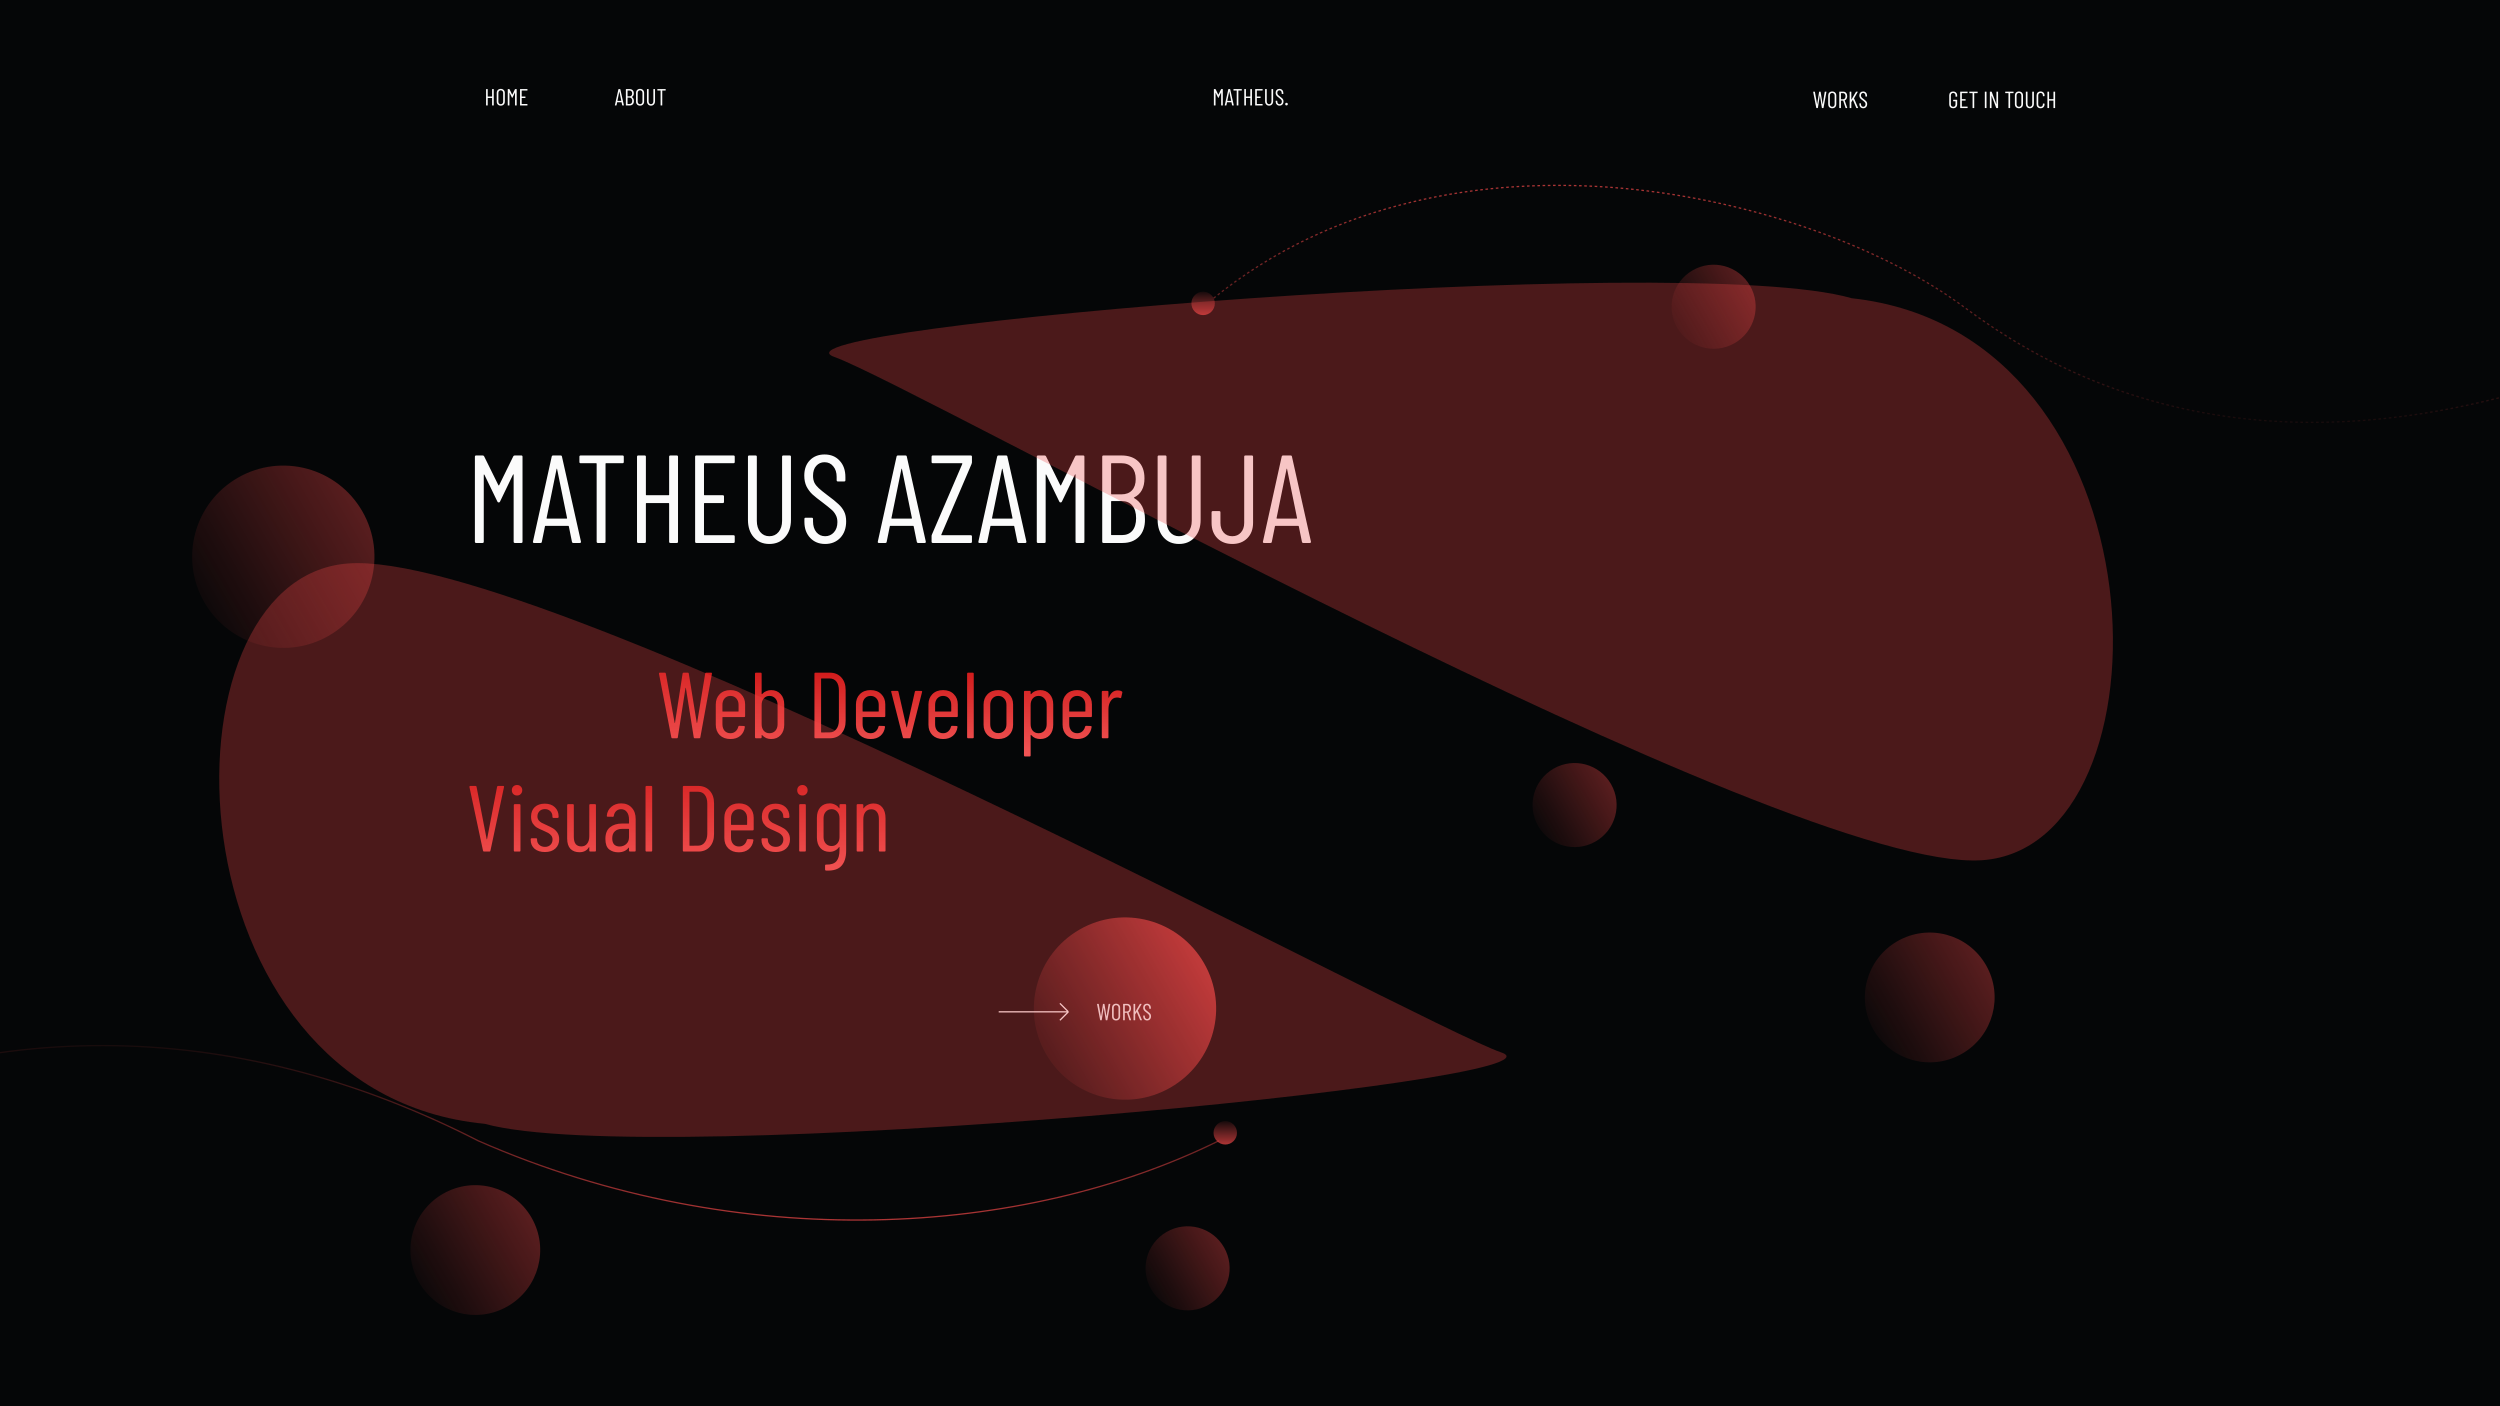 <svg width="1920" height="1080" viewBox="0 0 1920 1080" fill="none" xmlns="http://www.w3.org/2000/svg">
<g id="Frame 2" clip-path="url(#clip0)">
<rect width="1920" height="1080" fill="#050607"/>
<path id="HOME" d="M377.922 68.58C377.922 68.46 377.982 68.4 378.102 68.4H379.02C379.14 68.4 379.2 68.46 379.2 68.58V80.82C379.2 80.94 379.14 81 379.02 81H378.102C377.982 81 377.922 80.94 377.922 80.82V75.33C377.922 75.282 377.898 75.258 377.85 75.258H374.646C374.598 75.258 374.574 75.282 374.574 75.33V80.82C374.574 80.94 374.514 81 374.394 81H373.476C373.356 81 373.296 80.94 373.296 80.82V68.58C373.296 68.46 373.356 68.4 373.476 68.4H374.394C374.514 68.4 374.574 68.46 374.574 68.58V74.052C374.574 74.1 374.598 74.124 374.646 74.124H377.85C377.898 74.124 377.922 74.1 377.922 74.052V68.58ZM384.576 81.144C383.652 81.144 382.902 80.856 382.326 80.28C381.762 79.704 381.48 78.942 381.48 77.994V71.406C381.48 70.458 381.762 69.696 382.326 69.12C382.902 68.544 383.652 68.256 384.576 68.256C385.512 68.256 386.268 68.544 386.844 69.12C387.42 69.696 387.708 70.458 387.708 71.406V77.994C387.708 78.93 387.42 79.692 386.844 80.28C386.268 80.856 385.512 81.144 384.576 81.144ZM384.576 80.028C385.128 80.028 385.572 79.848 385.908 79.488C386.256 79.116 386.43 78.642 386.43 78.066V71.352C386.43 70.764 386.256 70.29 385.908 69.93C385.572 69.558 385.128 69.372 384.576 69.372C384.036 69.372 383.598 69.558 383.262 69.93C382.926 70.29 382.758 70.764 382.758 71.352V78.066C382.758 78.642 382.926 79.116 383.262 79.488C383.598 79.848 384.036 80.028 384.576 80.028ZM395.485 68.526C395.521 68.442 395.593 68.4 395.701 68.4H396.637C396.757 68.4 396.817 68.46 396.817 68.58V80.82C396.817 80.94 396.757 81 396.637 81H395.719C395.599 81 395.539 80.94 395.539 80.82V71.172C395.539 71.136 395.527 71.118 395.503 71.118C395.491 71.118 395.473 71.13 395.449 71.154L393.577 75.042C393.541 75.126 393.481 75.168 393.397 75.168C393.301 75.168 393.235 75.126 393.199 75.042L391.327 71.172C391.303 71.148 391.279 71.136 391.255 71.136C391.243 71.136 391.237 71.154 391.237 71.19V80.82C391.237 80.94 391.177 81 391.057 81H390.139C390.019 81 389.959 80.94 389.959 80.82V68.58C389.959 68.46 390.019 68.4 390.139 68.4H391.075C391.183 68.4 391.255 68.442 391.291 68.526L393.343 72.684C393.355 72.708 393.373 72.72 393.397 72.72C393.421 72.72 393.439 72.708 393.451 72.684L395.485 68.526ZM405.088 69.336C405.088 69.456 405.028 69.516 404.908 69.516H400.732C400.684 69.516 400.66 69.54 400.66 69.588V74.052C400.66 74.1 400.684 74.124 400.732 74.124H403.36C403.48 74.124 403.54 74.184 403.54 74.304V75.078C403.54 75.198 403.48 75.258 403.36 75.258H400.732C400.684 75.258 400.66 75.282 400.66 75.33V79.812C400.66 79.86 400.684 79.884 400.732 79.884H404.908C405.028 79.884 405.088 79.944 405.088 80.064V80.82C405.088 80.94 405.028 81 404.908 81H399.562C399.442 81 399.382 80.94 399.382 80.82V68.58C399.382 68.46 399.442 68.4 399.562 68.4H404.908C405.028 68.4 405.088 68.46 405.088 68.58V69.336Z" fill="#FBFBFB"/>
<path id="MATHEUS." d="M937.786 68.526C937.822 68.442 937.894 68.4 938.002 68.4H938.938C939.058 68.4 939.118 68.46 939.118 68.58V80.82C939.118 80.94 939.058 81 938.938 81H938.02C937.9 81 937.84 80.94 937.84 80.82V71.172C937.84 71.136 937.828 71.118 937.804 71.118C937.792 71.118 937.774 71.13 937.75 71.154L935.878 75.042C935.842 75.126 935.782 75.168 935.698 75.168C935.602 75.168 935.536 75.126 935.5 75.042L933.628 71.172C933.604 71.148 933.58 71.136 933.556 71.136C933.544 71.136 933.538 71.154 933.538 71.19V80.82C933.538 80.94 933.478 81 933.358 81H932.44C932.32 81 932.26 80.94 932.26 80.82V68.58C932.26 68.46 932.32 68.4 932.44 68.4H933.376C933.484 68.4 933.556 68.442 933.592 68.526L935.644 72.684C935.656 72.708 935.674 72.72 935.698 72.72C935.722 72.72 935.74 72.708 935.752 72.684L937.786 68.526ZM946.435 81C946.327 81 946.261 80.946 946.237 80.838L945.787 78.606C945.787 78.582 945.775 78.564 945.751 78.552C945.739 78.54 945.721 78.534 945.697 78.534H942.439C942.415 78.534 942.391 78.54 942.367 78.552C942.355 78.564 942.349 78.582 942.349 78.606L941.899 80.838C941.887 80.946 941.821 81 941.701 81H940.783C940.723 81 940.675 80.982 940.639 80.946C940.615 80.91 940.609 80.862 940.621 80.802L943.321 68.562C943.345 68.454 943.411 68.4 943.519 68.4H944.599C944.719 68.4 944.785 68.454 944.797 68.562L947.533 80.802V80.838C947.533 80.946 947.479 81 947.371 81H946.435ZM942.583 77.418C942.583 77.466 942.601 77.49 942.637 77.49H945.481C945.517 77.49 945.535 77.466 945.535 77.418L944.095 70.344C944.083 70.308 944.071 70.29 944.059 70.29C944.047 70.29 944.035 70.308 944.023 70.344L942.583 77.418ZM953.519 68.4C953.639 68.4 953.699 68.46 953.699 68.58V69.336C953.699 69.456 953.639 69.516 953.519 69.516H951.143C951.095 69.516 951.071 69.54 951.071 69.588V80.82C951.071 80.94 951.011 81 950.891 81H949.973C949.853 81 949.793 80.94 949.793 80.82V69.588C949.793 69.54 949.769 69.516 949.721 69.516H947.489C947.369 69.516 947.309 69.456 947.309 69.336V68.58C947.309 68.46 947.369 68.4 947.489 68.4H953.519ZM960.231 68.58C960.231 68.46 960.291 68.4 960.411 68.4H961.329C961.449 68.4 961.509 68.46 961.509 68.58V80.82C961.509 80.94 961.449 81 961.329 81H960.411C960.291 81 960.231 80.94 960.231 80.82V75.33C960.231 75.282 960.207 75.258 960.159 75.258H956.955C956.907 75.258 956.883 75.282 956.883 75.33V80.82C956.883 80.94 956.823 81 956.703 81H955.785C955.665 81 955.605 80.94 955.605 80.82V68.58C955.605 68.46 955.665 68.4 955.785 68.4H956.703C956.823 68.4 956.883 68.46 956.883 68.58V74.052C956.883 74.1 956.907 74.124 956.955 74.124H960.159C960.207 74.124 960.231 74.1 960.231 74.052V68.58ZM969.678 69.336C969.678 69.456 969.618 69.516 969.498 69.516H965.322C965.274 69.516 965.25 69.54 965.25 69.588V74.052C965.25 74.1 965.274 74.124 965.322 74.124H967.95C968.07 74.124 968.13 74.184 968.13 74.304V75.078C968.13 75.198 968.07 75.258 967.95 75.258H965.322C965.274 75.258 965.25 75.282 965.25 75.33V79.812C965.25 79.86 965.274 79.884 965.322 79.884H969.498C969.618 79.884 969.678 79.944 969.678 80.064V80.82C969.678 80.94 969.618 81 969.498 81H964.152C964.032 81 963.972 80.94 963.972 80.82V68.58C963.972 68.46 964.032 68.4 964.152 68.4H969.498C969.618 68.4 969.678 68.46 969.678 68.58V69.336ZM974.659 81.144C973.735 81.144 972.991 80.826 972.427 80.19C971.863 79.554 971.581 78.714 971.581 77.67V68.58C971.581 68.46 971.641 68.4 971.761 68.4H972.679C972.799 68.4 972.859 68.46 972.859 68.58V77.814C972.859 78.474 973.021 79.008 973.345 79.416C973.681 79.824 974.119 80.028 974.659 80.028C975.211 80.028 975.655 79.824 975.991 79.416C976.327 79.008 976.495 78.474 976.495 77.814V68.58C976.495 68.46 976.555 68.4 976.675 68.4H977.593C977.713 68.4 977.773 68.46 977.773 68.58V77.67C977.773 78.714 977.485 79.554 976.909 80.19C976.345 80.826 975.595 81.144 974.659 81.144ZM982.697 81.144C981.809 81.144 981.089 80.85 980.537 80.262C979.985 79.674 979.709 78.906 979.709 77.958V77.544C979.709 77.424 979.769 77.364 979.889 77.364H980.771C980.891 77.364 980.951 77.424 980.951 77.544V77.904C980.951 78.54 981.113 79.056 981.437 79.452C981.761 79.836 982.181 80.028 982.697 80.028C983.201 80.028 983.621 79.842 983.957 79.47C984.293 79.098 984.461 78.606 984.461 77.994C984.461 77.586 984.377 77.238 984.209 76.95C984.053 76.65 983.843 76.392 983.579 76.176C983.327 75.948 982.901 75.606 982.301 75.15C981.701 74.706 981.227 74.328 980.879 74.016C980.531 73.692 980.243 73.308 980.015 72.864C979.799 72.42 979.691 71.898 979.691 71.298C979.691 70.362 979.961 69.624 980.501 69.084C981.041 68.532 981.743 68.256 982.607 68.256C983.519 68.256 984.245 68.556 984.785 69.156C985.337 69.744 985.613 70.53 985.613 71.514V71.964C985.613 72.084 985.553 72.144 985.433 72.144H984.533C984.413 72.144 984.353 72.084 984.353 71.964V71.496C984.353 70.86 984.191 70.35 983.867 69.966C983.555 69.57 983.135 69.372 982.607 69.372C982.127 69.372 981.731 69.546 981.419 69.894C981.107 70.23 980.951 70.71 980.951 71.334C980.951 71.706 981.017 72.036 981.149 72.324C981.293 72.6 981.503 72.864 981.779 73.116C982.055 73.368 982.463 73.698 983.003 74.106C983.723 74.634 984.257 75.066 984.605 75.402C984.965 75.726 985.241 76.086 985.433 76.482C985.625 76.866 985.721 77.334 985.721 77.886C985.721 78.87 985.439 79.662 984.875 80.262C984.311 80.85 983.585 81.144 982.697 81.144ZM988.028 80.964C987.728 80.964 987.482 80.868 987.29 80.676C987.11 80.484 987.02 80.244 987.02 79.956C987.02 79.656 987.11 79.416 987.29 79.236C987.482 79.044 987.728 78.948 988.028 78.948C988.316 78.948 988.556 79.044 988.748 79.236C988.94 79.416 989.036 79.656 989.036 79.956C989.036 80.244 988.94 80.484 988.748 80.676C988.556 80.868 988.316 80.964 988.028 80.964Z" fill="#FBFBFB"/>
<path id="ABOUT" d="M478.048 81C477.94 81 477.874 80.946 477.85 80.838L477.4 78.606C477.4 78.582 477.388 78.564 477.364 78.552C477.352 78.54 477.334 78.534 477.31 78.534H474.052C474.028 78.534 474.004 78.54 473.98 78.552C473.968 78.564 473.962 78.582 473.962 78.606L473.512 80.838C473.5 80.946 473.434 81 473.314 81H472.396C472.336 81 472.288 80.982 472.252 80.946C472.228 80.91 472.222 80.862 472.234 80.802L474.934 68.562C474.958 68.454 475.024 68.4 475.132 68.4H476.212C476.332 68.4 476.398 68.454 476.41 68.562L479.146 80.802V80.838C479.146 80.946 479.092 81 478.984 81H478.048ZM474.196 77.418C474.196 77.466 474.214 77.49 474.25 77.49H477.094C477.13 77.49 477.148 77.466 477.148 77.418L475.708 70.344C475.696 70.308 475.684 70.29 475.672 70.29C475.66 70.29 475.648 70.308 475.636 70.344L474.196 77.418ZM486.835 77.58C486.847 78.66 486.559 79.5 485.971 80.1C485.383 80.7 484.597 81 483.613 81H480.859C480.739 81 480.679 80.94 480.679 80.82V68.58C480.679 68.46 480.739 68.4 480.859 68.4H483.451C484.483 68.4 485.293 68.688 485.881 69.264C486.469 69.828 486.763 70.638 486.763 71.694C486.763 73.038 486.265 73.956 485.269 74.448C485.245 74.46 485.233 74.472 485.233 74.484C485.233 74.496 485.239 74.508 485.251 74.52C486.307 75.132 486.835 76.152 486.835 77.58ZM482.029 69.516C481.981 69.516 481.957 69.54 481.957 69.588V73.926C481.957 73.974 481.981 73.998 482.029 73.998H483.451C484.099 73.998 484.603 73.806 484.963 73.422C485.323 73.038 485.503 72.498 485.503 71.802C485.503 71.082 485.323 70.524 484.963 70.128C484.603 69.72 484.099 69.516 483.451 69.516H482.029ZM483.523 79.866C484.159 79.866 484.657 79.656 485.017 79.236C485.377 78.804 485.557 78.204 485.557 77.436C485.557 76.656 485.377 76.05 485.017 75.618C484.657 75.186 484.159 74.97 483.523 74.97H482.029C481.981 74.97 481.957 74.994 481.957 75.042V79.794C481.957 79.842 481.981 79.866 482.029 79.866H483.523ZM491.555 81.144C490.631 81.144 489.881 80.856 489.305 80.28C488.741 79.704 488.459 78.942 488.459 77.994V71.406C488.459 70.458 488.741 69.696 489.305 69.12C489.881 68.544 490.631 68.256 491.555 68.256C492.491 68.256 493.247 68.544 493.823 69.12C494.399 69.696 494.687 70.458 494.687 71.406V77.994C494.687 78.93 494.399 79.692 493.823 80.28C493.247 80.856 492.491 81.144 491.555 81.144ZM491.555 80.028C492.107 80.028 492.551 79.848 492.887 79.488C493.235 79.116 493.409 78.642 493.409 78.066V71.352C493.409 70.764 493.235 70.29 492.887 69.93C492.551 69.558 492.107 69.372 491.555 69.372C491.015 69.372 490.577 69.558 490.241 69.93C489.905 70.29 489.737 70.764 489.737 71.352V78.066C489.737 78.642 489.905 79.116 490.241 79.488C490.577 79.848 491.015 80.028 491.555 80.028ZM499.944 81.144C499.02 81.144 498.276 80.826 497.712 80.19C497.148 79.554 496.866 78.714 496.866 77.67V68.58C496.866 68.46 496.926 68.4 497.046 68.4H497.964C498.084 68.4 498.144 68.46 498.144 68.58V77.814C498.144 78.474 498.306 79.008 498.63 79.416C498.966 79.824 499.404 80.028 499.944 80.028C500.496 80.028 500.94 79.824 501.276 79.416C501.612 79.008 501.78 78.474 501.78 77.814V68.58C501.78 68.46 501.84 68.4 501.96 68.4H502.878C502.998 68.4 503.058 68.46 503.058 68.58V77.67C503.058 78.714 502.77 79.554 502.194 80.19C501.63 80.826 500.88 81.144 499.944 81.144ZM511.06 68.4C511.18 68.4 511.24 68.46 511.24 68.58V69.336C511.24 69.456 511.18 69.516 511.06 69.516H508.684C508.636 69.516 508.612 69.54 508.612 69.588V80.82C508.612 80.94 508.552 81 508.432 81H507.514C507.394 81 507.334 80.94 507.334 80.82V69.588C507.334 69.54 507.31 69.516 507.262 69.516H505.03C504.91 69.516 504.85 69.456 504.85 69.336V68.58C504.85 68.46 504.91 68.4 505.03 68.4H511.06Z" fill="#FBFBFB"/>
<path id="MATHEUS AZAMBUJA" d="M394.192 350.472C394.384 350.024 394.768 349.8 395.344 349.8H400.336C400.976 349.8 401.296 350.12 401.296 350.76V416.04C401.296 416.68 400.976 417 400.336 417H395.44C394.8 417 394.48 416.68 394.48 416.04V364.584C394.48 364.392 394.416 364.296 394.288 364.296C394.224 364.296 394.128 364.36 394 364.488L384.016 385.224C383.824 385.672 383.504 385.896 383.056 385.896C382.544 385.896 382.192 385.672 382 385.224L372.016 364.584C371.888 364.456 371.76 364.392 371.632 364.392C371.568 364.392 371.536 364.488 371.536 364.68V416.04C371.536 416.68 371.216 417 370.576 417H365.68C365.04 417 364.72 416.68 364.72 416.04V350.76C364.72 350.12 365.04 349.8 365.68 349.8H370.672C371.248 349.8 371.632 350.024 371.824 350.472L382.768 372.648C382.832 372.776 382.928 372.84 383.056 372.84C383.184 372.84 383.28 372.776 383.344 372.648L394.192 350.472ZM440.319 417C439.743 417 439.391 416.712 439.263 416.136L436.863 404.232C436.863 404.104 436.799 404.008 436.671 403.944C436.607 403.88 436.511 403.848 436.383 403.848H419.007C418.879 403.848 418.751 403.88 418.623 403.944C418.559 404.008 418.527 404.104 418.527 404.232L416.127 416.136C416.063 416.712 415.711 417 415.071 417H410.175C409.855 417 409.599 416.904 409.407 416.712C409.279 416.52 409.247 416.264 409.311 415.944L423.711 350.664C423.839 350.088 424.191 349.8 424.767 349.8H430.527C431.167 349.8 431.519 350.088 431.583 350.664L446.175 415.944V416.136C446.175 416.712 445.887 417 445.311 417H440.319ZM419.775 397.896C419.775 398.152 419.871 398.28 420.062 398.28H435.231C435.423 398.28 435.519 398.152 435.519 397.896L427.839 360.168C427.775 359.976 427.711 359.88 427.647 359.88C427.583 359.88 427.519 359.976 427.455 360.168L419.775 397.896ZM478.103 349.8C478.743 349.8 479.063 350.12 479.063 350.76V354.792C479.063 355.432 478.743 355.752 478.103 355.752H465.431C465.175 355.752 465.047 355.88 465.047 356.136V416.04C465.047 416.68 464.727 417 464.087 417H459.191C458.551 417 458.231 416.68 458.231 416.04V356.136C458.231 355.88 458.103 355.752 457.847 355.752H445.943C445.303 355.752 444.983 355.432 444.983 354.792V350.76C444.983 350.12 445.303 349.8 445.943 349.8H478.103ZM513.897 350.76C513.897 350.12 514.217 349.8 514.857 349.8H519.753C520.393 349.8 520.713 350.12 520.713 350.76V416.04C520.713 416.68 520.393 417 519.753 417H514.857C514.217 417 513.897 416.68 513.897 416.04V386.76C513.897 386.504 513.769 386.376 513.513 386.376H496.424C496.169 386.376 496.041 386.504 496.041 386.76V416.04C496.041 416.68 495.721 417 495.081 417H490.185C489.545 417 489.225 416.68 489.225 416.04V350.76C489.225 350.12 489.545 349.8 490.185 349.8H495.081C495.721 349.8 496.041 350.12 496.041 350.76V379.944C496.041 380.2 496.169 380.328 496.424 380.328H513.513C513.769 380.328 513.897 380.2 513.897 379.944V350.76ZM564.282 354.792C564.282 355.432 563.962 355.752 563.322 355.752H541.049C540.794 355.752 540.666 355.88 540.666 356.136V379.944C540.666 380.2 540.794 380.328 541.049 380.328H555.066C555.706 380.328 556.026 380.648 556.026 381.288V385.416C556.026 386.056 555.706 386.376 555.066 386.376H541.049C540.794 386.376 540.666 386.504 540.666 386.76V410.664C540.666 410.92 540.794 411.048 541.049 411.048H563.322C563.962 411.048 564.282 411.368 564.282 412.008V416.04C564.282 416.68 563.962 417 563.322 417H534.81C534.17 417 533.85 416.68 533.85 416.04V350.76C533.85 350.12 534.17 349.8 534.81 349.8H563.322C563.962 349.8 564.282 350.12 564.282 350.76V354.792ZM590.846 417.768C585.918 417.768 581.95 416.072 578.942 412.68C575.934 409.288 574.43 404.808 574.43 399.24V350.76C574.43 350.12 574.75 349.8 575.39 349.8H580.286C580.926 349.8 581.246 350.12 581.246 350.76V400.008C581.246 403.528 582.11 406.376 583.838 408.552C585.63 410.728 587.966 411.816 590.846 411.816C593.79 411.816 596.158 410.728 597.95 408.552C599.742 406.376 600.638 403.528 600.638 400.008V350.76C600.638 350.12 600.958 349.8 601.598 349.8H606.494C607.134 349.8 607.454 350.12 607.454 350.76V399.24C607.454 404.808 605.918 409.288 602.846 412.68C599.838 416.072 595.838 417.768 590.846 417.768ZM633.718 417.768C628.982 417.768 625.142 416.2 622.198 413.064C619.254 409.928 617.782 405.832 617.782 400.776V398.568C617.782 397.928 618.102 397.608 618.742 397.608H623.446C624.086 397.608 624.406 397.928 624.406 398.568V400.488C624.406 403.88 625.27 406.632 626.998 408.744C628.726 410.792 630.966 411.816 633.718 411.816C636.406 411.816 638.646 410.824 640.438 408.84C642.23 406.856 643.126 404.232 643.126 400.968C643.126 398.792 642.678 396.936 641.782 395.4C640.95 393.8 639.83 392.424 638.422 391.272C637.078 390.056 634.806 388.232 631.606 385.8C628.406 383.432 625.878 381.416 624.022 379.752C622.166 378.024 620.63 375.976 619.414 373.608C618.262 371.24 617.686 368.456 617.686 365.256C617.686 360.264 619.126 356.328 622.006 353.448C624.886 350.504 628.63 349.032 633.238 349.032C638.102 349.032 641.974 350.632 644.854 353.832C647.798 356.968 649.27 361.16 649.27 366.408V368.808C649.27 369.448 648.95 369.768 648.31 369.768H643.51C642.87 369.768 642.55 369.448 642.55 368.808V366.312C642.55 362.92 641.686 360.2 639.958 358.152C638.294 356.04 636.054 354.984 633.238 354.984C630.678 354.984 628.566 355.912 626.902 357.768C625.238 359.56 624.406 362.12 624.406 365.448C624.406 367.432 624.758 369.192 625.462 370.728C626.23 372.2 627.35 373.608 628.822 374.952C630.294 376.296 632.47 378.056 635.35 380.232C639.19 383.048 642.038 385.352 643.894 387.144C645.814 388.872 647.286 390.792 648.31 392.904C649.334 394.952 649.846 397.448 649.846 400.392C649.846 405.64 648.342 409.864 645.334 413.064C642.326 416.2 638.454 417.768 633.718 417.768ZM705.162 417C704.586 417 704.234 416.712 704.106 416.136L701.706 404.232C701.706 404.104 701.642 404.008 701.514 403.944C701.45 403.88 701.354 403.848 701.226 403.848H683.85C683.722 403.848 683.594 403.88 683.466 403.944C683.402 404.008 683.37 404.104 683.37 404.232L680.97 416.136C680.906 416.712 680.554 417 679.914 417H675.018C674.698 417 674.442 416.904 674.25 416.712C674.122 416.52 674.09 416.264 674.154 415.944L688.554 350.664C688.682 350.088 689.034 349.8 689.61 349.8H695.37C696.01 349.8 696.362 350.088 696.426 350.664L711.018 415.944V416.136C711.018 416.712 710.73 417 710.154 417H705.162ZM684.618 397.896C684.618 398.152 684.714 398.28 684.906 398.28H700.074C700.266 398.28 700.362 398.152 700.362 397.896L692.682 360.168C692.618 359.976 692.554 359.88 692.49 359.88C692.426 359.88 692.362 359.976 692.298 360.168L684.618 397.896ZM716.409 417C715.769 417 715.449 416.68 715.449 416.04V411.624C715.449 411.304 715.545 410.92 715.737 410.472L739.065 356.232C739.129 356.104 739.129 356.008 739.065 355.944C739.001 355.816 738.905 355.752 738.777 355.752H716.409C715.769 355.752 715.449 355.432 715.449 354.792V350.76C715.449 350.12 715.769 349.8 716.409 349.8H745.497C746.137 349.8 746.457 350.12 746.457 350.76V355.176C746.457 355.432 746.361 355.816 746.169 356.328L722.937 410.568C722.873 410.696 722.873 410.824 722.937 410.952C723.001 411.016 723.097 411.048 723.225 411.048H745.497C746.137 411.048 746.457 411.368 746.457 412.008V416.04C746.457 416.68 746.137 417 745.497 417H716.409ZM782.412 417C781.836 417 781.484 416.712 781.356 416.136L778.956 404.232C778.956 404.104 778.892 404.008 778.764 403.944C778.7 403.88 778.604 403.848 778.476 403.848H761.1C760.972 403.848 760.844 403.88 760.716 403.944C760.652 404.008 760.62 404.104 760.62 404.232L758.22 416.136C758.156 416.712 757.804 417 757.164 417H752.268C751.948 417 751.692 416.904 751.5 416.712C751.372 416.52 751.34 416.264 751.404 415.944L765.804 350.664C765.932 350.088 766.284 349.8 766.86 349.8H772.62C773.26 349.8 773.612 350.088 773.676 350.664L788.268 415.944V416.136C788.268 416.712 787.98 417 787.404 417H782.412ZM761.868 397.896C761.868 398.152 761.964 398.28 762.156 398.28H777.324C777.516 398.28 777.612 398.152 777.612 397.896L769.932 360.168C769.868 359.976 769.804 359.88 769.74 359.88C769.676 359.88 769.612 359.976 769.548 360.168L761.868 397.896ZM825.723 350.472C825.915 350.024 826.299 349.8 826.875 349.8H831.867C832.507 349.8 832.827 350.12 832.827 350.76V416.04C832.827 416.68 832.507 417 831.867 417H826.971C826.331 417 826.011 416.68 826.011 416.04V364.584C826.011 364.392 825.947 364.296 825.819 364.296C825.755 364.296 825.659 364.36 825.531 364.488L815.547 385.224C815.355 385.672 815.035 385.896 814.587 385.896C814.075 385.896 813.723 385.672 813.531 385.224L803.547 364.584C803.419 364.456 803.291 364.392 803.163 364.392C803.099 364.392 803.067 364.488 803.067 364.68V416.04C803.067 416.68 802.747 417 802.107 417H797.211C796.571 417 796.251 416.68 796.251 416.04V350.76C796.251 350.12 796.571 349.8 797.211 349.8H802.203C802.779 349.8 803.163 350.024 803.355 350.472L814.299 372.648C814.363 372.776 814.459 372.84 814.587 372.84C814.715 372.84 814.811 372.776 814.875 372.648L825.723 350.472ZM879.338 398.76C879.402 404.52 877.866 409 874.73 412.2C871.594 415.4 867.402 417 862.154 417H847.466C846.826 417 846.506 416.68 846.506 416.04V350.76C846.506 350.12 846.826 349.8 847.466 349.8H861.29C866.794 349.8 871.114 351.336 874.25 354.408C877.386 357.416 878.954 361.736 878.954 367.368C878.954 374.536 876.298 379.432 870.986 382.056C870.858 382.12 870.794 382.184 870.794 382.248C870.794 382.312 870.826 382.376 870.89 382.44C876.522 385.704 879.338 391.144 879.338 398.76ZM853.706 355.752C853.45 355.752 853.322 355.88 853.322 356.136V379.272C853.322 379.528 853.45 379.656 853.706 379.656H861.29C864.746 379.656 867.434 378.632 869.354 376.584C871.274 374.536 872.234 371.656 872.234 367.944C872.234 364.104 871.274 361.128 869.354 359.016C867.434 356.84 864.746 355.752 861.29 355.752H853.706ZM861.674 410.952C865.066 410.952 867.722 409.832 869.642 407.592C871.562 405.288 872.522 402.088 872.522 397.992C872.522 393.832 871.562 390.6 869.642 388.296C867.722 385.992 865.066 384.84 861.674 384.84H853.706C853.45 384.84 853.322 384.968 853.322 385.224V410.568C853.322 410.824 853.45 410.952 853.706 410.952H861.674ZM905.471 417.768C900.543 417.768 896.575 416.072 893.567 412.68C890.559 409.288 889.055 404.808 889.055 399.24V350.76C889.055 350.12 889.375 349.8 890.015 349.8H894.911C895.551 349.8 895.871 350.12 895.871 350.76V400.008C895.871 403.528 896.735 406.376 898.463 408.552C900.255 410.728 902.591 411.816 905.471 411.816C908.415 411.816 910.783 410.728 912.575 408.552C914.367 406.376 915.263 403.528 915.263 400.008V350.76C915.263 350.12 915.583 349.8 916.223 349.8H921.119C921.759 349.8 922.079 350.12 922.079 350.76V399.24C922.079 404.808 920.543 409.288 917.471 412.68C914.463 416.072 910.463 417.768 905.471 417.768ZM946.423 417.768C941.687 417.768 937.847 416.296 934.903 413.352C931.959 410.344 930.487 406.408 930.487 401.544V393.48C930.487 392.84 930.807 392.52 931.447 392.52H936.343C936.983 392.52 937.303 392.84 937.303 393.48V401.64C937.303 404.648 938.135 407.112 939.799 409.032C941.463 410.888 943.671 411.816 946.423 411.816C949.111 411.816 951.287 410.888 952.951 409.032C954.679 407.112 955.543 404.648 955.543 401.64V350.76C955.543 350.12 955.863 349.8 956.503 349.8H961.399C962.039 349.8 962.359 350.12 962.359 350.76V401.544C962.359 406.408 960.887 410.344 957.943 413.352C954.999 416.296 951.159 417.768 946.423 417.768ZM1000.94 417C1000.37 417 1000.02 416.712 999.888 416.136L997.488 404.232C997.488 404.104 997.424 404.008 997.296 403.944C997.232 403.88 997.136 403.848 997.008 403.848H979.632C979.504 403.848 979.376 403.88 979.248 403.944C979.184 404.008 979.152 404.104 979.152 404.232L976.752 416.136C976.688 416.712 976.336 417 975.696 417H970.8C970.48 417 970.224 416.904 970.032 416.712C969.904 416.52 969.872 416.264 969.936 415.944L984.336 350.664C984.464 350.088 984.816 349.8 985.392 349.8H991.152C991.792 349.8 992.144 350.088 992.208 350.664L1006.8 415.944V416.136C1006.8 416.712 1006.51 417 1005.94 417H1000.94ZM980.4 397.896C980.4 398.152 980.496 398.28 980.688 398.28H995.856C996.048 398.28 996.144 398.152 996.144 397.896L988.464 360.168C988.4 359.976 988.336 359.88 988.272 359.88C988.208 359.88 988.144 359.976 988.08 360.168L980.4 397.896Z" fill="#FBFBFB"/>
<path id="WORKS" d="M1395.1 83C1394.99 83 1394.92 82.946 1394.9 82.838L1392.52 70.598V70.562C1392.52 70.454 1392.58 70.4 1392.68 70.4H1393.64C1393.76 70.4 1393.82 70.454 1393.84 70.562L1395.53 80.03C1395.54 80.054 1395.55 80.066 1395.56 80.066C1395.58 80.066 1395.59 80.054 1395.6 80.03L1397.06 70.562C1397.08 70.454 1397.14 70.4 1397.24 70.4H1398.07C1398.17 70.4 1398.23 70.454 1398.25 70.562L1399.78 80.03C1399.79 80.054 1399.8 80.066 1399.81 80.066C1399.82 80.066 1399.84 80.054 1399.85 80.03L1401.4 70.562C1401.42 70.454 1401.48 70.4 1401.58 70.4H1402.53C1402.59 70.4 1402.63 70.418 1402.66 70.454C1402.69 70.49 1402.7 70.538 1402.69 70.598L1400.46 82.838C1400.45 82.946 1400.38 83 1400.26 83H1399.38C1399.28 83 1399.22 82.946 1399.2 82.838L1397.69 73.334C1397.68 73.31 1397.66 73.298 1397.63 73.298C1397.62 73.298 1397.62 73.31 1397.62 73.334L1396.14 82.838C1396.13 82.946 1396.07 83 1395.96 83H1395.1ZM1407.14 83.144C1406.22 83.144 1405.47 82.856 1404.89 82.28C1404.33 81.704 1404.05 80.942 1404.05 79.994V73.406C1404.05 72.458 1404.33 71.696 1404.89 71.12C1405.47 70.544 1406.22 70.256 1407.14 70.256C1408.08 70.256 1408.83 70.544 1409.41 71.12C1409.99 71.696 1410.27 72.458 1410.27 73.406V79.994C1410.27 80.93 1409.99 81.692 1409.41 82.28C1408.83 82.856 1408.08 83.144 1407.14 83.144ZM1407.14 82.028C1407.69 82.028 1408.14 81.848 1408.47 81.488C1408.82 81.116 1409 80.642 1409 80.066V73.352C1409 72.764 1408.82 72.29 1408.47 71.93C1408.14 71.558 1407.69 71.372 1407.14 71.372C1406.6 71.372 1406.16 71.558 1405.83 71.93C1405.49 72.29 1405.32 72.764 1405.32 73.352V80.066C1405.32 80.642 1405.49 81.116 1405.83 81.488C1406.16 81.848 1406.6 82.028 1407.14 82.028ZM1417.6 83C1417.49 83 1417.42 82.952 1417.39 82.856L1415.55 77.294C1415.54 77.258 1415.51 77.24 1415.48 77.24H1413.91C1413.86 77.24 1413.84 77.264 1413.84 77.312V82.82C1413.84 82.94 1413.78 83 1413.66 83H1412.74C1412.62 83 1412.56 82.94 1412.56 82.82V70.58C1412.56 70.46 1412.62 70.4 1412.74 70.4H1415.71C1416.59 70.4 1417.3 70.724 1417.84 71.372C1418.38 72.008 1418.65 72.842 1418.65 73.874C1418.65 74.654 1418.48 75.326 1418.14 75.89C1417.81 76.454 1417.35 76.85 1416.77 77.078C1416.73 77.09 1416.71 77.12 1416.72 77.168L1418.68 82.802L1418.7 82.874C1418.7 82.958 1418.65 83 1418.54 83H1417.6ZM1413.91 71.516C1413.86 71.516 1413.84 71.54 1413.84 71.588V76.142C1413.84 76.19 1413.86 76.214 1413.91 76.214H1415.53C1416.08 76.214 1416.53 76.004 1416.86 75.584C1417.2 75.152 1417.37 74.582 1417.37 73.874C1417.37 73.166 1417.2 72.596 1416.86 72.164C1416.53 71.732 1416.08 71.516 1415.53 71.516H1413.91ZM1420.72 83C1420.6 83 1420.54 82.94 1420.54 82.82V70.58C1420.54 70.46 1420.6 70.4 1420.72 70.4H1421.64C1421.76 70.4 1421.82 70.46 1421.82 70.58V76.412C1421.82 76.448 1421.83 76.472 1421.86 76.484C1421.88 76.496 1421.9 76.484 1421.91 76.448L1425.38 70.526C1425.44 70.442 1425.52 70.4 1425.6 70.4H1426.61C1426.68 70.4 1426.73 70.424 1426.75 70.472C1426.78 70.508 1426.77 70.556 1426.73 70.616L1423.93 75.494C1423.9 75.542 1423.9 75.578 1423.91 75.602L1427 82.784L1427.02 82.856C1427.02 82.952 1426.97 83 1426.86 83H1425.83C1425.74 83 1425.67 82.952 1425.64 82.856L1423.04 76.736C1423.03 76.688 1423 76.688 1422.95 76.736L1421.84 78.464C1421.83 78.476 1421.82 78.506 1421.82 78.554V82.82C1421.82 82.94 1421.76 83 1421.64 83H1420.72ZM1430.97 83.144C1430.08 83.144 1429.36 82.85 1428.81 82.262C1428.26 81.674 1427.98 80.906 1427.98 79.958V79.544C1427.98 79.424 1428.04 79.364 1428.16 79.364H1429.04C1429.16 79.364 1429.22 79.424 1429.22 79.544V79.904C1429.22 80.54 1429.39 81.056 1429.71 81.452C1430.03 81.836 1430.45 82.028 1430.97 82.028C1431.47 82.028 1431.89 81.842 1432.23 81.47C1432.57 81.098 1432.73 80.606 1432.73 79.994C1432.73 79.586 1432.65 79.238 1432.48 78.95C1432.33 78.65 1432.12 78.392 1431.85 78.176C1431.6 77.948 1431.17 77.606 1430.57 77.15C1429.97 76.706 1429.5 76.328 1429.15 76.016C1428.8 75.692 1428.52 75.308 1428.29 74.864C1428.07 74.42 1427.96 73.898 1427.96 73.298C1427.96 72.362 1428.23 71.624 1428.77 71.084C1429.31 70.532 1430.02 70.256 1430.88 70.256C1431.79 70.256 1432.52 70.556 1433.06 71.156C1433.61 71.744 1433.89 72.53 1433.89 73.514V73.964C1433.89 74.084 1433.83 74.144 1433.71 74.144H1432.81C1432.69 74.144 1432.63 74.084 1432.63 73.964V73.496C1432.63 72.86 1432.46 72.35 1432.14 71.966C1431.83 71.57 1431.41 71.372 1430.88 71.372C1430.4 71.372 1430 71.546 1429.69 71.894C1429.38 72.23 1429.22 72.71 1429.22 73.334C1429.22 73.706 1429.29 74.036 1429.42 74.324C1429.57 74.6 1429.78 74.864 1430.05 75.116C1430.33 75.368 1430.74 75.698 1431.28 76.106C1432 76.634 1432.53 77.066 1432.88 77.402C1433.24 77.726 1433.51 78.086 1433.71 78.482C1433.9 78.866 1433.99 79.334 1433.99 79.886C1433.99 80.87 1433.71 81.662 1433.15 82.262C1432.58 82.85 1431.86 83.144 1430.97 83.144Z" fill="#FBFBFB"/>
<path id="GET IN TOUCH" d="M1500.05 83.144C1499.13 83.144 1498.39 82.874 1497.84 82.334C1497.28 81.782 1497.01 81.05 1497.01 80.138V73.262C1497.01 72.35 1497.28 71.624 1497.84 71.084C1498.39 70.532 1499.13 70.256 1500.05 70.256C1500.97 70.256 1501.71 70.532 1502.26 71.084C1502.83 71.636 1503.11 72.368 1503.11 73.28V74.054C1503.11 74.174 1503.05 74.234 1502.93 74.234H1502.01C1501.89 74.234 1501.83 74.174 1501.83 74.054V73.244C1501.83 72.68 1501.67 72.23 1501.35 71.894C1501.02 71.546 1500.59 71.372 1500.05 71.372C1499.52 71.372 1499.09 71.546 1498.75 71.894C1498.43 72.242 1498.27 72.692 1498.27 73.244V80.156C1498.27 80.708 1498.43 81.158 1498.75 81.506C1499.09 81.854 1499.52 82.028 1500.05 82.028C1500.59 82.028 1501.02 81.86 1501.35 81.524C1501.67 81.176 1501.83 80.72 1501.83 80.156V77.852C1501.83 77.804 1501.81 77.78 1501.76 77.78H1500.21C1500.09 77.78 1500.03 77.72 1500.03 77.6V76.844C1500.03 76.724 1500.09 76.664 1500.21 76.664H1502.93C1503.05 76.664 1503.11 76.724 1503.11 76.844V80.138C1503.11 81.05 1502.83 81.782 1502.26 82.334C1501.71 82.874 1500.97 83.144 1500.05 83.144ZM1511.12 71.336C1511.12 71.456 1511.06 71.516 1510.94 71.516H1506.77C1506.72 71.516 1506.7 71.54 1506.7 71.588V76.052C1506.7 76.1 1506.72 76.124 1506.77 76.124H1509.4C1509.52 76.124 1509.58 76.184 1509.58 76.304V77.078C1509.58 77.198 1509.52 77.258 1509.4 77.258H1506.77C1506.72 77.258 1506.7 77.282 1506.7 77.33V81.812C1506.7 81.86 1506.72 81.884 1506.77 81.884H1510.94C1511.06 81.884 1511.12 81.944 1511.12 82.064V82.82C1511.12 82.94 1511.06 83 1510.94 83H1505.6C1505.48 83 1505.42 82.94 1505.42 82.82V70.58C1505.42 70.46 1505.48 70.4 1505.6 70.4H1510.94C1511.06 70.4 1511.12 70.46 1511.12 70.58V71.336ZM1518.66 70.4C1518.78 70.4 1518.84 70.46 1518.84 70.58V71.336C1518.84 71.456 1518.78 71.516 1518.66 71.516H1516.28C1516.24 71.516 1516.21 71.54 1516.21 71.588V82.82C1516.21 82.94 1516.15 83 1516.03 83H1515.11C1514.99 83 1514.93 82.94 1514.93 82.82V71.588C1514.93 71.54 1514.91 71.516 1514.86 71.516H1512.63C1512.51 71.516 1512.45 71.456 1512.45 71.336V70.58C1512.45 70.46 1512.51 70.4 1512.63 70.4H1518.66ZM1524.53 83C1524.41 83 1524.35 82.94 1524.35 82.82V70.58C1524.35 70.46 1524.41 70.4 1524.53 70.4H1525.45C1525.57 70.4 1525.63 70.46 1525.63 70.58V82.82C1525.63 82.94 1525.57 83 1525.45 83H1524.53ZM1533.26 70.58C1533.26 70.46 1533.32 70.4 1533.44 70.4H1534.34C1534.46 70.4 1534.52 70.46 1534.52 70.58V82.82C1534.52 82.94 1534.46 83 1534.34 83H1533.27C1533.18 83 1533.11 82.952 1533.08 82.856L1529.57 73.55C1529.55 73.514 1529.54 73.502 1529.51 73.514C1529.49 73.514 1529.48 73.532 1529.48 73.568L1529.49 82.82C1529.49 82.94 1529.43 83 1529.31 83H1528.4C1528.28 83 1528.22 82.94 1528.22 82.82V70.58C1528.22 70.46 1528.28 70.4 1528.4 70.4H1529.44C1529.54 70.4 1529.6 70.448 1529.64 70.544L1533.17 79.868C1533.18 79.904 1533.2 79.922 1533.22 79.922C1533.24 79.91 1533.26 79.886 1533.26 79.85V70.58ZM1546.22 70.4C1546.34 70.4 1546.4 70.46 1546.4 70.58V71.336C1546.4 71.456 1546.34 71.516 1546.22 71.516H1543.85C1543.8 71.516 1543.77 71.54 1543.77 71.588V82.82C1543.77 82.94 1543.71 83 1543.59 83H1542.68C1542.56 83 1542.5 82.94 1542.5 82.82V71.588C1542.5 71.54 1542.47 71.516 1542.42 71.516H1540.19C1540.07 71.516 1540.01 71.456 1540.01 71.336V70.58C1540.01 70.46 1540.07 70.4 1540.19 70.4H1546.22ZM1550.54 83.144C1549.61 83.144 1548.86 82.856 1548.29 82.28C1547.72 81.704 1547.44 80.942 1547.44 79.994V73.406C1547.44 72.458 1547.72 71.696 1548.29 71.12C1548.86 70.544 1549.61 70.256 1550.54 70.256C1551.47 70.256 1552.23 70.544 1552.8 71.12C1553.38 71.696 1553.67 72.458 1553.67 73.406V79.994C1553.67 80.93 1553.38 81.692 1552.8 82.28C1552.23 82.856 1551.47 83.144 1550.54 83.144ZM1550.54 82.028C1551.09 82.028 1551.53 81.848 1551.87 81.488C1552.22 81.116 1552.39 80.642 1552.39 80.066V73.352C1552.39 72.764 1552.22 72.29 1551.87 71.93C1551.53 71.558 1551.09 71.372 1550.54 71.372C1550 71.372 1549.56 71.558 1549.22 71.93C1548.89 72.29 1548.72 72.764 1548.72 73.352V80.066C1548.72 80.642 1548.89 81.116 1549.22 81.488C1549.56 81.848 1550 82.028 1550.54 82.028ZM1558.92 83.144C1558 83.144 1557.26 82.826 1556.69 82.19C1556.13 81.554 1555.85 80.714 1555.85 79.67V70.58C1555.85 70.46 1555.91 70.4 1556.03 70.4H1556.94C1557.06 70.4 1557.12 70.46 1557.12 70.58V79.814C1557.12 80.474 1557.29 81.008 1557.61 81.416C1557.95 81.824 1558.38 82.028 1558.92 82.028C1559.48 82.028 1559.92 81.824 1560.26 81.416C1560.59 81.008 1560.76 80.474 1560.76 79.814V70.58C1560.76 70.46 1560.82 70.4 1560.94 70.4H1561.86C1561.98 70.4 1562.04 70.46 1562.04 70.58V79.67C1562.04 80.714 1561.75 81.554 1561.17 82.19C1560.61 82.826 1559.86 83.144 1558.92 83.144ZM1567.15 83.144C1566.22 83.144 1565.48 82.862 1564.91 82.298C1564.36 81.734 1564.09 80.978 1564.09 80.03V73.352C1564.09 72.416 1564.36 71.666 1564.91 71.102C1565.48 70.538 1566.22 70.256 1567.15 70.256C1568.08 70.256 1568.83 70.538 1569.38 71.102C1569.94 71.654 1570.22 72.404 1570.22 73.352V73.658C1570.22 73.778 1570.16 73.838 1570.04 73.838L1569.11 73.892C1568.99 73.892 1568.93 73.832 1568.93 73.712V73.262C1568.93 72.698 1568.77 72.242 1568.44 71.894C1568.12 71.546 1567.69 71.372 1567.15 71.372C1566.62 71.372 1566.19 71.546 1565.85 71.894C1565.53 72.242 1565.36 72.698 1565.36 73.262V80.138C1565.36 80.702 1565.53 81.158 1565.85 81.506C1566.19 81.854 1566.62 82.028 1567.15 82.028C1567.69 82.028 1568.12 81.854 1568.44 81.506C1568.77 81.158 1568.93 80.702 1568.93 80.138V79.688C1568.93 79.568 1568.99 79.508 1569.11 79.508L1570.04 79.562C1570.16 79.562 1570.22 79.622 1570.22 79.742V80.03C1570.22 80.978 1569.94 81.734 1569.38 82.298C1568.81 82.862 1568.07 83.144 1567.15 83.144ZM1577.05 70.58C1577.05 70.46 1577.11 70.4 1577.23 70.4H1578.15C1578.27 70.4 1578.33 70.46 1578.33 70.58V82.82C1578.33 82.94 1578.27 83 1578.15 83H1577.23C1577.11 83 1577.05 82.94 1577.05 82.82V77.33C1577.05 77.282 1577.03 77.258 1576.98 77.258H1573.77C1573.73 77.258 1573.7 77.282 1573.7 77.33V82.82C1573.7 82.94 1573.64 83 1573.52 83H1572.6C1572.48 83 1572.42 82.94 1572.42 82.82V70.58C1572.42 70.46 1572.48 70.4 1572.6 70.4H1573.52C1573.64 70.4 1573.7 70.46 1573.7 70.58V76.052C1573.7 76.1 1573.73 76.124 1573.77 76.124H1576.98C1577.03 76.124 1577.05 76.1 1577.05 76.052V70.58Z" fill="#FBFBFB"/>
<path id="Web Developer" d="M516.384 567C515.952 567 515.688 566.784 515.592 566.352L506.088 517.392V517.248C506.088 516.816 506.304 516.6 506.736 516.6H510.552C511.032 516.6 511.296 516.816 511.344 517.248L518.112 555.12C518.16 555.216 518.208 555.264 518.256 555.264C518.304 555.264 518.352 555.216 518.4 555.12L524.232 517.248C524.328 516.816 524.568 516.6 524.952 516.6H528.264C528.696 516.6 528.936 516.816 528.984 517.248L535.104 555.12C535.152 555.216 535.2 555.264 535.248 555.264C535.296 555.264 535.344 555.216 535.392 555.12L541.584 517.248C541.68 516.816 541.92 516.6 542.304 516.6H546.12C546.36 516.6 546.528 516.672 546.624 516.816C546.768 516.96 546.816 517.152 546.768 517.392L537.84 566.352C537.792 566.784 537.528 567 537.048 567H533.52C533.136 567 532.896 566.784 532.8 566.352L526.752 528.336C526.704 528.24 526.632 528.192 526.536 528.192C526.488 528.192 526.464 528.24 526.464 528.336L520.56 566.352C520.512 566.784 520.272 567 519.84 567H516.384ZM572.253 550.008C572.253 550.488 572.013 550.728 571.533 550.728H555.117C554.925 550.728 554.829 550.824 554.829 551.016V556.272C554.829 558.288 555.381 559.944 556.485 561.24C557.637 562.488 559.125 563.112 560.949 563.112C562.485 563.112 563.781 562.656 564.837 561.744C565.941 560.784 566.661 559.56 566.997 558.072C567.141 557.64 567.405 557.424 567.789 557.424L571.389 557.568C571.581 557.568 571.749 557.64 571.893 557.784C572.037 557.928 572.085 558.12 572.037 558.36C571.653 561.192 570.477 563.448 568.509 565.128C566.589 566.76 564.069 567.576 560.949 567.576C557.541 567.576 554.805 566.568 552.741 564.552C550.725 562.536 549.717 559.872 549.717 556.56V541.008C549.717 537.744 550.725 535.104 552.741 533.088C554.805 531.024 557.541 529.992 560.949 529.992C564.405 529.992 567.141 531.024 569.157 533.088C571.221 535.104 572.253 537.744 572.253 541.008V550.008ZM560.949 534.456C559.125 534.456 557.637 535.104 556.485 536.4C555.381 537.648 554.829 539.304 554.829 541.368V546.192C554.829 546.384 554.925 546.48 555.117 546.48H566.925C567.117 546.48 567.213 546.384 567.213 546.192V541.368C567.213 539.304 566.637 537.648 565.485 536.4C564.333 535.104 562.821 534.456 560.949 534.456ZM592.214 529.992C595.238 529.992 597.662 531 599.486 533.016C601.358 534.984 602.294 537.648 602.294 541.008V556.56C602.294 559.824 601.382 562.488 599.558 564.552C597.734 566.568 595.286 567.576 592.214 567.576C590.918 567.576 589.67 567.336 588.47 566.856C587.27 566.328 586.214 565.56 585.302 564.552C585.206 564.456 585.11 564.432 585.014 564.48C584.965 564.528 584.941 564.6 584.941 564.696V566.28C584.941 566.76 584.702 567 584.222 567H580.55C580.07 567 579.83 566.76 579.83 566.28V517.32C579.83 516.84 580.07 516.6 580.55 516.6H584.222C584.702 516.6 584.941 516.84 584.941 517.32V532.872C584.941 532.968 584.99 533.04 585.086 533.088C585.182 533.136 585.278 533.088 585.374 532.944C586.238 531.984 587.27 531.264 588.47 530.784C589.67 530.256 590.918 529.992 592.214 529.992ZM597.182 541.368C597.182 539.304 596.606 537.648 595.454 536.4C594.302 535.104 592.79 534.456 590.918 534.456C589.142 534.456 587.702 535.104 586.598 536.4C585.493 537.648 584.941 539.304 584.941 541.368V556.272C584.941 558.288 585.493 559.944 586.598 561.24C587.702 562.488 589.142 563.112 590.918 563.112C592.79 563.112 594.302 562.488 595.454 561.24C596.606 559.944 597.182 558.288 597.182 556.272V541.368ZM626.201 567C625.721 567 625.481 566.76 625.481 566.28V517.32C625.481 516.84 625.721 516.6 626.201 516.6H637.289C640.985 516.6 643.937 517.824 646.145 520.272C648.353 522.672 649.457 525.912 649.457 529.992V553.608C649.457 557.688 648.353 560.952 646.145 563.4C643.937 565.8 640.985 567 637.289 567H626.201ZM630.593 562.248C630.593 562.44 630.689 562.536 630.881 562.536L637.217 562.464C639.329 562.464 641.009 561.648 642.257 560.016C643.553 558.384 644.225 556.176 644.273 553.392V530.208C644.273 527.376 643.649 525.144 642.401 523.512C641.153 521.88 639.425 521.064 637.217 521.064H630.881C630.689 521.064 630.593 521.16 630.593 521.352V562.248ZM679.902 550.008C679.902 550.488 679.662 550.728 679.182 550.728H662.766C662.574 550.728 662.478 550.824 662.478 551.016V556.272C662.478 558.288 663.03 559.944 664.134 561.24C665.286 562.488 666.774 563.112 668.598 563.112C670.134 563.112 671.43 562.656 672.486 561.744C673.59 560.784 674.31 559.56 674.646 558.072C674.79 557.64 675.054 557.424 675.438 557.424L679.038 557.568C679.23 557.568 679.398 557.64 679.542 557.784C679.686 557.928 679.734 558.12 679.686 558.36C679.302 561.192 678.126 563.448 676.158 565.128C674.238 566.76 671.718 567.576 668.598 567.576C665.19 567.576 662.454 566.568 660.39 564.552C658.374 562.536 657.366 559.872 657.366 556.56V541.008C657.366 537.744 658.374 535.104 660.39 533.088C662.454 531.024 665.19 529.992 668.598 529.992C672.054 529.992 674.79 531.024 676.806 533.088C678.87 535.104 679.902 537.744 679.902 541.008V550.008ZM668.598 534.456C666.774 534.456 665.286 535.104 664.134 536.4C663.03 537.648 662.478 539.304 662.478 541.368V546.192C662.478 546.384 662.574 546.48 662.766 546.48H674.574C674.766 546.48 674.862 546.384 674.862 546.192V541.368C674.862 539.304 674.286 537.648 673.134 536.4C671.982 535.104 670.47 534.456 668.598 534.456ZM694.184 567C693.752 567 693.488 566.784 693.392 566.352L684.464 531.36L684.392 531.072C684.392 530.736 684.608 530.568 685.04 530.568H689.216C689.648 530.568 689.912 530.784 690.008 531.216L696.2 558.504C696.248 558.648 696.296 558.72 696.344 558.72C696.392 558.72 696.44 558.648 696.488 558.504L702.608 531.216C702.704 530.784 702.968 530.568 703.4 530.568L707.576 530.64C707.816 530.64 707.984 530.712 708.08 530.856C708.224 531 708.248 531.192 708.152 531.432L699.296 566.352C699.248 566.784 698.984 567 698.504 567H694.184ZM735.589 550.008C735.589 550.488 735.349 550.728 734.869 550.728H718.453C718.261 550.728 718.165 550.824 718.165 551.016V556.272C718.165 558.288 718.717 559.944 719.821 561.24C720.973 562.488 722.461 563.112 724.285 563.112C725.821 563.112 727.117 562.656 728.173 561.744C729.277 560.784 729.997 559.56 730.333 558.072C730.477 557.64 730.741 557.424 731.125 557.424L734.725 557.568C734.917 557.568 735.085 557.64 735.229 557.784C735.373 557.928 735.421 558.12 735.373 558.36C734.989 561.192 733.813 563.448 731.845 565.128C729.925 566.76 727.405 567.576 724.285 567.576C720.877 567.576 718.141 566.568 716.077 564.552C714.061 562.536 713.053 559.872 713.053 556.56V541.008C713.053 537.744 714.061 535.104 716.077 533.088C718.141 531.024 720.877 529.992 724.285 529.992C727.741 529.992 730.477 531.024 732.493 533.088C734.557 535.104 735.589 537.744 735.589 541.008V550.008ZM724.285 534.456C722.461 534.456 720.973 535.104 719.821 536.4C718.717 537.648 718.165 539.304 718.165 541.368V546.192C718.165 546.384 718.261 546.48 718.453 546.48H730.261C730.453 546.48 730.549 546.384 730.549 546.192V541.368C730.549 539.304 729.973 537.648 728.821 536.4C727.669 535.104 726.157 534.456 724.285 534.456ZM743.453 567C742.973 567 742.733 566.76 742.733 566.28V517.32C742.733 516.84 742.973 516.6 743.453 516.6H747.125C747.605 516.6 747.845 516.84 747.845 517.32V566.28C747.845 566.76 747.605 567 747.125 567H743.453ZM766.685 567.576C763.229 567.576 760.469 566.568 758.405 564.552C756.389 562.536 755.381 559.872 755.381 556.56V541.08C755.381 537.816 756.413 535.152 758.477 533.088C760.541 531.024 763.277 529.992 766.685 529.992C770.141 529.992 772.901 531.024 774.965 533.088C777.029 535.152 778.061 537.816 778.061 541.08V556.56C778.061 559.872 777.029 562.536 774.965 564.552C772.901 566.568 770.141 567.576 766.685 567.576ZM766.685 563.04C768.509 563.04 769.997 562.416 771.149 561.168C772.349 559.92 772.949 558.264 772.949 556.2V541.368C772.949 539.304 772.349 537.648 771.149 536.4C769.997 535.104 768.509 534.456 766.685 534.456C764.861 534.456 763.373 535.104 762.221 536.4C761.069 537.648 760.493 539.304 760.493 541.368V556.2C760.493 558.264 761.069 559.92 762.221 561.168C763.373 562.416 764.861 563.04 766.685 563.04ZM798.872 529.992C801.896 529.992 804.32 531.024 806.144 533.088C807.968 535.104 808.88 537.744 808.88 541.008V556.56C808.88 559.92 807.968 562.608 806.144 564.624C804.32 566.592 801.896 567.576 798.872 567.576C797.528 567.576 796.256 567.336 795.056 566.856C793.856 566.328 792.8 565.536 791.888 564.48C791.792 564.384 791.696 564.36 791.6 564.408C791.552 564.456 791.528 564.528 791.528 564.624V580.248C791.528 580.728 791.288 580.968 790.808 580.968H787.136C786.656 580.968 786.416 580.728 786.416 580.248V531.288C786.416 530.808 786.656 530.568 787.136 530.568H790.808C791.288 530.568 791.528 530.808 791.528 531.288V532.944C791.528 533.04 791.576 533.112 791.672 533.16C791.768 533.16 791.864 533.112 791.96 533.016C792.824 532.008 793.856 531.264 795.056 530.784C796.304 530.256 797.576 529.992 798.872 529.992ZM803.84 541.368C803.84 539.304 803.24 537.648 802.04 536.4C800.888 535.104 799.4 534.456 797.576 534.456C795.8 534.456 794.336 535.104 793.184 536.4C792.08 537.648 791.528 539.304 791.528 541.368V556.2C791.528 558.264 792.08 559.944 793.184 561.24C794.336 562.488 795.8 563.112 797.576 563.112C799.4 563.112 800.888 562.488 802.04 561.24C803.24 559.944 803.84 558.264 803.84 556.2V541.368ZM838.597 550.008C838.597 550.488 838.357 550.728 837.877 550.728H821.461C821.269 550.728 821.173 550.824 821.173 551.016V556.272C821.173 558.288 821.725 559.944 822.829 561.24C823.981 562.488 825.469 563.112 827.293 563.112C828.829 563.112 830.125 562.656 831.181 561.744C832.285 560.784 833.005 559.56 833.341 558.072C833.485 557.64 833.749 557.424 834.133 557.424L837.733 557.568C837.925 557.568 838.093 557.64 838.237 557.784C838.381 557.928 838.429 558.12 838.381 558.36C837.997 561.192 836.821 563.448 834.853 565.128C832.933 566.76 830.413 567.576 827.293 567.576C823.885 567.576 821.149 566.568 819.085 564.552C817.069 562.536 816.061 559.872 816.061 556.56V541.008C816.061 537.744 817.069 535.104 819.085 533.088C821.149 531.024 823.885 529.992 827.293 529.992C830.749 529.992 833.485 531.024 835.501 533.088C837.565 535.104 838.597 537.744 838.597 541.008V550.008ZM827.293 534.456C825.469 534.456 823.981 535.104 822.829 536.4C821.725 537.648 821.173 539.304 821.173 541.368V546.192C821.173 546.384 821.269 546.48 821.461 546.48H833.269C833.461 546.48 833.557 546.384 833.557 546.192V541.368C833.557 539.304 832.981 537.648 831.829 536.4C830.677 535.104 829.165 534.456 827.293 534.456ZM858.485 530.208C859.685 530.208 860.717 530.472 861.581 531C861.917 531.192 862.037 531.504 861.941 531.936L861.077 535.68C861.029 536.112 860.741 536.256 860.213 536.112C859.637 535.824 858.917 535.68 858.053 535.68C857.669 535.68 857.381 535.704 857.189 535.752C855.461 535.848 854.045 536.76 852.941 538.488C851.837 540.168 851.285 542.232 851.285 544.68V566.28C851.285 566.76 851.045 567 850.565 567H846.893C846.413 567 846.173 566.76 846.173 566.28V531.288C846.173 530.808 846.413 530.568 846.893 530.568H850.565C851.045 530.568 851.285 530.808 851.285 531.288V535.608C851.285 535.752 851.309 535.824 851.357 535.824C851.453 535.824 851.549 535.776 851.645 535.68C853.037 532.032 855.317 530.208 858.485 530.208Z" fill="url(#paint0_linear)"/>
<path id="Visual Design" d="M371.752 654C371.32 654 371.056 653.784 370.96 653.352L360.52 604.392V604.248C360.52 603.816 360.736 603.6 361.168 603.6H365.2C365.68 603.6 365.944 603.816 365.992 604.248L373.768 644.496C373.816 644.592 373.864 644.64 373.912 644.64C373.96 644.64 374.008 644.592 374.056 644.496L381.76 604.248C381.856 603.816 382.12 603.6 382.552 603.6H386.44C386.968 603.6 387.184 603.864 387.088 604.392L376.648 653.352C376.6 653.784 376.336 654 375.856 654H371.752ZM397.129 610.944C395.929 610.944 394.945 610.56 394.177 609.792C393.457 609.024 393.097 608.064 393.097 606.912C393.097 605.712 393.457 604.752 394.177 604.032C394.945 603.264 395.929 602.88 397.129 602.88C398.281 602.88 399.217 603.264 399.937 604.032C400.705 604.752 401.089 605.712 401.089 606.912C401.089 608.064 400.705 609.024 399.937 609.792C399.217 610.56 398.281 610.944 397.129 610.944ZM395.329 654C394.849 654 394.609 653.76 394.609 653.28V618.288C394.609 617.808 394.849 617.568 395.329 617.568H399.001C399.481 617.568 399.721 617.808 399.721 618.288V653.28C399.721 653.76 399.481 654 399.001 654H395.329ZM418.513 654.36C415.201 654.36 412.537 653.52 410.521 651.84C408.553 650.112 407.569 647.832 407.569 645V644.496C407.569 644.016 407.809 643.776 408.289 643.776H411.745C412.225 643.776 412.465 644.016 412.465 644.496V644.928C412.465 646.464 413.017 647.76 414.121 648.816C415.273 649.872 416.761 650.4 418.585 650.4C420.313 650.4 421.705 649.872 422.761 648.816C423.817 647.76 424.345 646.416 424.345 644.784C424.345 643.536 424.009 642.504 423.337 641.688C422.665 640.824 421.873 640.152 420.961 639.672C420.097 639.192 418.777 638.568 417.001 637.8C415.129 637.032 413.569 636.288 412.321 635.568C411.121 634.8 410.065 633.744 409.153 632.4C408.289 631.008 407.857 629.256 407.857 627.144C407.857 624.072 408.793 621.648 410.665 619.872C412.585 618.096 415.153 617.208 418.369 617.208C421.633 617.208 424.225 618.12 426.145 619.944C428.065 621.768 429.025 624.192 429.025 627.216V627.432C429.025 627.912 428.785 628.152 428.305 628.152H424.993C424.513 628.152 424.273 627.912 424.273 627.432V627C424.273 625.368 423.721 624.024 422.617 622.968C421.561 621.912 420.169 621.384 418.441 621.384C416.713 621.384 415.321 621.936 414.265 623.04C413.257 624.096 412.753 625.416 412.753 627C412.753 628.152 413.065 629.136 413.689 629.952C414.313 630.72 415.081 631.368 415.993 631.896C416.905 632.376 418.177 632.976 419.809 633.696C421.777 634.56 423.385 635.376 424.633 636.144C425.929 636.912 427.057 637.992 428.017 639.384C428.977 640.776 429.457 642.504 429.457 644.568C429.457 647.544 428.473 649.92 426.505 651.696C424.537 653.472 421.873 654.36 418.513 654.36ZM452.571 618.288C452.571 617.808 452.811 617.568 453.291 617.568H456.963C457.443 617.568 457.683 617.808 457.683 618.288V653.28C457.683 653.76 457.443 654 456.963 654H453.291C452.811 654 452.571 653.76 452.571 653.28V650.832C452.571 650.688 452.523 650.616 452.427 650.616C452.379 650.616 452.307 650.664 452.211 650.76C450.723 653.256 448.323 654.504 445.011 654.504C442.131 654.504 439.827 653.64 438.099 651.912C436.419 650.136 435.579 647.472 435.579 643.92V618.288C435.579 617.808 435.819 617.568 436.299 617.568H439.971C440.451 617.568 440.691 617.808 440.691 618.288V642.768C440.691 645.168 441.171 646.992 442.131 648.24C443.139 649.44 444.579 650.04 446.451 650.04C448.371 650.04 449.859 649.344 450.915 647.952C452.019 646.56 452.571 644.664 452.571 642.264V618.288ZM477.111 616.992C480.471 616.992 483.159 618.096 485.175 620.304C487.191 622.464 488.199 625.368 488.199 629.016V653.28C488.199 653.76 487.959 654 487.479 654H483.807C483.327 654 483.087 653.76 483.087 653.28V651.12C483.087 651.024 483.039 650.976 482.943 650.976C482.895 650.928 482.823 650.952 482.727 651.048C480.951 653.4 478.287 654.576 474.735 654.576C472.095 654.576 469.791 653.832 467.823 652.344C465.903 650.808 464.943 648.12 464.943 644.28C464.943 640.2 466.119 637.224 468.471 635.352C470.823 633.432 473.919 632.472 477.759 632.472H482.799C482.991 632.472 483.087 632.376 483.087 632.184V629.376C483.087 626.976 482.535 625.056 481.431 623.616C480.327 622.176 478.839 621.456 476.967 621.456C475.527 621.456 474.279 621.936 473.223 622.896C472.215 623.856 471.615 625.08 471.423 626.568C471.423 627.048 471.183 627.288 470.703 627.288L466.671 627.216C466.431 627.216 466.239 627.144 466.095 627C465.999 626.856 465.975 626.688 466.023 626.496C466.263 623.664 467.415 621.384 469.479 619.656C471.543 617.88 474.087 616.992 477.111 616.992ZM475.815 650.112C477.783 650.112 479.487 649.488 480.927 648.24C482.367 646.944 483.087 645.168 483.087 642.912V636.864C483.087 636.672 482.991 636.576 482.799 636.576H477.687C475.383 636.576 473.559 637.2 472.215 638.448C470.871 639.648 470.199 641.448 470.199 643.848C470.199 645.96 470.703 647.544 471.711 648.6C472.767 649.608 474.135 650.112 475.815 650.112ZM496.485 654C496.005 654 495.765 653.76 495.765 653.28V604.32C495.765 603.84 496.005 603.6 496.485 603.6H500.157C500.637 603.6 500.877 603.84 500.877 604.32V653.28C500.877 653.76 500.637 654 500.157 654H496.485ZM525.131 654C524.651 654 524.411 653.76 524.411 653.28V604.32C524.411 603.84 524.651 603.6 525.131 603.6H536.219C539.915 603.6 542.867 604.824 545.075 607.272C547.283 609.672 548.387 612.912 548.387 616.992V640.608C548.387 644.688 547.283 647.952 545.075 650.4C542.867 652.8 539.915 654 536.219 654H525.131ZM529.523 649.248C529.523 649.44 529.619 649.536 529.811 649.536L536.147 649.464C538.259 649.464 539.939 648.648 541.187 647.016C542.483 645.384 543.155 643.176 543.203 640.392V617.208C543.203 614.376 542.579 612.144 541.331 610.512C540.083 608.88 538.355 608.064 536.147 608.064H529.811C529.619 608.064 529.523 608.16 529.523 608.352V649.248ZM578.831 637.008C578.831 637.488 578.591 637.728 578.111 637.728H561.695C561.503 637.728 561.407 637.824 561.407 638.016V643.272C561.407 645.288 561.959 646.944 563.063 648.24C564.215 649.488 565.703 650.112 567.527 650.112C569.063 650.112 570.359 649.656 571.415 648.744C572.519 647.784 573.239 646.56 573.575 645.072C573.719 644.64 573.983 644.424 574.367 644.424L577.967 644.568C578.159 644.568 578.327 644.64 578.471 644.784C578.615 644.928 578.663 645.12 578.615 645.36C578.231 648.192 577.055 650.448 575.087 652.128C573.167 653.76 570.647 654.576 567.527 654.576C564.119 654.576 561.383 653.568 559.319 651.552C557.303 649.536 556.295 646.872 556.295 643.56V628.008C556.295 624.744 557.303 622.104 559.319 620.088C561.383 618.024 564.119 616.992 567.527 616.992C570.983 616.992 573.719 618.024 575.735 620.088C577.799 622.104 578.831 624.744 578.831 628.008V637.008ZM567.527 621.456C565.703 621.456 564.215 622.104 563.063 623.4C561.959 624.648 561.407 626.304 561.407 628.368V633.192C561.407 633.384 561.503 633.48 561.695 633.48H573.503C573.695 633.48 573.791 633.384 573.791 633.192V628.368C573.791 626.304 573.215 624.648 572.063 623.4C570.911 622.104 569.399 621.456 567.527 621.456ZM595.771 654.36C592.459 654.36 589.795 653.52 587.779 651.84C585.811 650.112 584.827 647.832 584.827 645V644.496C584.827 644.016 585.067 643.776 585.547 643.776H589.003C589.483 643.776 589.723 644.016 589.723 644.496V644.928C589.723 646.464 590.275 647.76 591.379 648.816C592.531 649.872 594.019 650.4 595.843 650.4C597.571 650.4 598.963 649.872 600.019 648.816C601.075 647.76 601.603 646.416 601.603 644.784C601.603 643.536 601.267 642.504 600.595 641.688C599.923 640.824 599.131 640.152 598.219 639.672C597.355 639.192 596.035 638.568 594.259 637.8C592.387 637.032 590.827 636.288 589.579 635.568C588.379 634.8 587.323 633.744 586.411 632.4C585.547 631.008 585.115 629.256 585.115 627.144C585.115 624.072 586.051 621.648 587.923 619.872C589.843 618.096 592.411 617.208 595.627 617.208C598.891 617.208 601.483 618.12 603.403 619.944C605.323 621.768 606.283 624.192 606.283 627.216V627.432C606.283 627.912 606.043 628.152 605.563 628.152H602.251C601.771 628.152 601.531 627.912 601.531 627.432V627C601.531 625.368 600.979 624.024 599.875 622.968C598.819 621.912 597.427 621.384 595.699 621.384C593.971 621.384 592.579 621.936 591.523 623.04C590.515 624.096 590.011 625.416 590.011 627C590.011 628.152 590.323 629.136 590.947 629.952C591.571 630.72 592.339 631.368 593.251 631.896C594.163 632.376 595.435 632.976 597.067 633.696C599.035 634.56 600.643 635.376 601.891 636.144C603.187 636.912 604.315 637.992 605.275 639.384C606.235 640.776 606.715 642.504 606.715 644.568C606.715 647.544 605.731 649.92 603.763 651.696C601.795 653.472 599.131 654.36 595.771 654.36ZM616.293 610.944C615.093 610.944 614.109 610.56 613.341 609.792C612.621 609.024 612.261 608.064 612.261 606.912C612.261 605.712 612.621 604.752 613.341 604.032C614.109 603.264 615.093 602.88 616.293 602.88C617.445 602.88 618.381 603.264 619.101 604.032C619.869 604.752 620.253 605.712 620.253 606.912C620.253 608.064 619.869 609.024 619.101 609.792C618.381 610.56 617.445 610.944 616.293 610.944ZM614.493 654C614.013 654 613.773 653.76 613.773 653.28V618.288C613.773 617.808 614.013 617.568 614.493 617.568H618.165C618.645 617.568 618.885 617.808 618.885 618.288V653.28C618.885 653.76 618.645 654 618.165 654H614.493ZM644.733 618.288C644.733 617.808 644.973 617.568 645.453 617.568H649.125C649.605 617.568 649.845 617.808 649.845 618.288V653.28C649.845 658.416 648.645 662.304 646.245 664.944C643.893 667.632 639.933 668.856 634.365 668.616C633.885 668.568 633.645 668.304 633.645 667.824V664.728C633.645 664.248 633.885 664.008 634.365 664.008C638.205 664.104 640.893 663.216 642.429 661.344C643.965 659.52 644.733 656.688 644.733 652.848V650.688C644.733 650.592 644.685 650.52 644.589 650.472C644.541 650.424 644.469 650.448 644.373 650.544C643.557 651.744 642.501 652.656 641.205 653.28C639.957 653.904 638.613 654.216 637.173 654.216C634.149 654.216 631.749 653.208 629.973 651.192C628.245 649.176 627.381 646.512 627.381 643.2V628.008C627.381 624.648 628.245 621.984 629.973 620.016C631.749 618 634.149 616.992 637.173 616.992C638.613 616.992 639.957 617.304 641.205 617.928C642.501 618.504 643.557 619.392 644.373 620.592C644.469 620.736 644.541 620.808 644.589 620.808C644.685 620.76 644.733 620.664 644.733 620.52V618.288ZM638.685 649.752C640.461 649.752 641.901 649.128 643.005 647.88C644.157 646.584 644.733 644.928 644.733 642.912V628.368C644.733 626.304 644.157 624.648 643.005 623.4C641.901 622.104 640.461 621.456 638.685 621.456C636.861 621.456 635.373 622.104 634.221 623.4C633.069 624.648 632.493 626.304 632.493 628.368V642.912C632.493 644.928 633.069 646.584 634.221 647.88C635.373 649.128 636.861 649.752 638.685 649.752ZM670.875 617.064C673.803 617.064 676.059 618.072 677.643 620.088C679.275 622.104 680.091 624.912 680.091 628.512V653.28C680.091 653.76 679.851 654 679.371 654H675.699C675.219 654 674.979 653.76 674.979 653.28V628.944C674.979 626.592 674.451 624.768 673.395 623.472C672.387 622.176 670.971 621.528 669.147 621.528C667.227 621.528 665.715 622.224 664.611 623.616C663.555 625.008 663.027 626.904 663.027 629.304V653.28C663.027 653.76 662.787 654 662.307 654H658.635C658.155 654 657.915 653.76 657.915 653.28V618.288C657.915 617.808 658.155 617.568 658.635 617.568H662.307C662.787 617.568 663.027 617.808 663.027 618.288V620.592C663.027 620.688 663.075 620.76 663.171 620.808C663.267 620.856 663.339 620.808 663.387 620.664C664.251 619.464 665.331 618.576 666.627 618C667.971 617.376 669.387 617.064 670.875 617.064Z" fill="url(#paint1_linear)"/>
<g id="button-works">
<circle id="Ellipse 9" cx="864" cy="774.58" r="70" transform="rotate(-119.907 864 774.58)" fill="url(#paint2_linear)"/>
<path id="WORKS_2" d="M845.096 783.58C844.988 783.58 844.922 783.526 844.898 783.418L842.522 771.178V771.142C842.522 771.034 842.576 770.98 842.684 770.98H843.638C843.758 770.98 843.824 771.034 843.836 771.142L845.528 780.61C845.54 780.634 845.552 780.646 845.564 780.646C845.576 780.646 845.588 780.634 845.6 780.61L847.058 771.142C847.082 771.034 847.142 770.98 847.238 770.98H848.066C848.174 770.98 848.234 771.034 848.246 771.142L849.776 780.61C849.788 780.634 849.8 780.646 849.812 780.646C849.824 780.646 849.836 780.634 849.848 780.61L851.396 771.142C851.42 771.034 851.48 770.98 851.576 770.98H852.53C852.59 770.98 852.632 770.998 852.656 771.034C852.692 771.07 852.704 771.118 852.692 771.178L850.46 783.418C850.448 783.526 850.382 783.58 850.262 783.58H849.38C849.284 783.58 849.224 783.526 849.2 783.418L847.688 773.914C847.676 773.89 847.658 773.878 847.634 773.878C847.622 773.878 847.616 773.89 847.616 773.914L846.14 783.418C846.128 783.526 846.068 783.58 845.96 783.58H845.096ZM857.143 783.724C856.219 783.724 855.469 783.436 854.893 782.86C854.329 782.284 854.047 781.522 854.047 780.574V773.986C854.047 773.038 854.329 772.276 854.893 771.7C855.469 771.124 856.219 770.836 857.143 770.836C858.079 770.836 858.835 771.124 859.411 771.7C859.987 772.276 860.275 773.038 860.275 773.986V780.574C860.275 781.51 859.987 782.272 859.411 782.86C858.835 783.436 858.079 783.724 857.143 783.724ZM857.143 782.608C857.695 782.608 858.139 782.428 858.475 782.068C858.823 781.696 858.997 781.222 858.997 780.646V773.932C858.997 773.344 858.823 772.87 858.475 772.51C858.139 772.138 857.695 771.952 857.143 771.952C856.603 771.952 856.165 772.138 855.829 772.51C855.493 772.87 855.325 773.344 855.325 773.932V780.646C855.325 781.222 855.493 781.696 855.829 782.068C856.165 782.428 856.603 782.608 857.143 782.608ZM867.602 783.58C867.494 783.58 867.422 783.532 867.386 783.436L865.55 777.874C865.538 777.838 865.514 777.82 865.478 777.82H863.912C863.864 777.82 863.84 777.844 863.84 777.892V783.4C863.84 783.52 863.78 783.58 863.66 783.58H862.742C862.622 783.58 862.562 783.52 862.562 783.4V771.16C862.562 771.04 862.622 770.98 862.742 770.98H865.712C866.588 770.98 867.296 771.304 867.836 771.952C868.376 772.588 868.646 773.422 868.646 774.454C868.646 775.234 868.478 775.906 868.142 776.47C867.806 777.034 867.35 777.43 866.774 777.658C866.726 777.67 866.708 777.7 866.72 777.748L868.682 783.382L868.7 783.454C868.7 783.538 868.646 783.58 868.538 783.58H867.602ZM863.912 772.096C863.864 772.096 863.84 772.12 863.84 772.168V776.722C863.84 776.77 863.864 776.794 863.912 776.794H865.532C866.084 776.794 866.528 776.584 866.864 776.164C867.2 775.732 867.368 775.162 867.368 774.454C867.368 773.746 867.2 773.176 866.864 772.744C866.528 772.312 866.084 772.096 865.532 772.096H863.912ZM870.722 783.58C870.602 783.58 870.542 783.52 870.542 783.4V771.16C870.542 771.04 870.602 770.98 870.722 770.98H871.64C871.76 770.98 871.82 771.04 871.82 771.16V776.992C871.82 777.028 871.832 777.052 871.856 777.064C871.88 777.076 871.898 777.064 871.91 777.028L875.384 771.106C875.444 771.022 875.516 770.98 875.6 770.98H876.608C876.68 770.98 876.728 771.004 876.752 771.052C876.776 771.088 876.77 771.136 876.734 771.196L873.926 776.074C873.902 776.122 873.896 776.158 873.908 776.182L877.004 783.364L877.022 783.436C877.022 783.532 876.968 783.58 876.86 783.58H875.834C875.738 783.58 875.672 783.532 875.636 783.436L873.044 777.316C873.032 777.268 873.002 777.268 872.954 777.316L871.838 779.044C871.826 779.056 871.82 779.086 871.82 779.134V783.4C871.82 783.52 871.76 783.58 871.64 783.58H870.722ZM880.971 783.724C880.083 783.724 879.363 783.43 878.811 782.842C878.259 782.254 877.983 781.486 877.983 780.538V780.124C877.983 780.004 878.043 779.944 878.163 779.944H879.045C879.165 779.944 879.225 780.004 879.225 780.124V780.484C879.225 781.12 879.387 781.636 879.711 782.032C880.035 782.416 880.455 782.608 880.971 782.608C881.475 782.608 881.895 782.422 882.231 782.05C882.567 781.678 882.735 781.186 882.735 780.574C882.735 780.166 882.651 779.818 882.483 779.53C882.327 779.23 882.117 778.972 881.853 778.756C881.601 778.528 881.175 778.186 880.575 777.73C879.975 777.286 879.501 776.908 879.153 776.596C878.805 776.272 878.517 775.888 878.289 775.444C878.073 775 877.965 774.478 877.965 773.878C877.965 772.942 878.235 772.204 878.775 771.664C879.315 771.112 880.017 770.836 880.881 770.836C881.793 770.836 882.519 771.136 883.059 771.736C883.611 772.324 883.887 773.11 883.887 774.094V774.544C883.887 774.664 883.827 774.724 883.707 774.724H882.807C882.687 774.724 882.627 774.664 882.627 774.544V774.076C882.627 773.44 882.465 772.93 882.141 772.546C881.829 772.15 881.409 771.952 880.881 771.952C880.401 771.952 880.005 772.126 879.693 772.474C879.381 772.81 879.225 773.29 879.225 773.914C879.225 774.286 879.291 774.616 879.423 774.904C879.567 775.18 879.777 775.444 880.053 775.696C880.329 775.948 880.737 776.278 881.277 776.686C881.997 777.214 882.531 777.646 882.879 777.982C883.239 778.306 883.515 778.666 883.707 779.062C883.899 779.446 883.995 779.914 883.995 780.466C883.995 781.45 883.713 782.242 883.149 782.842C882.585 783.43 881.859 783.724 880.971 783.724Z" fill="#F2F2F2"/>
<path id="Vector 3" d="M767 777.08C768.2 777.08 803.167 777.08 820.5 777.08M820.5 777.08L814 770.58M820.5 777.08L814 783.58" stroke="#FBFBFB"/>
</g>
<g id="Vector 7" filter="url(#filter0_f)">
<path d="M372.274 863.092C127.083 839.497 117.321 444.655 266.926 432.769C416.531 420.883 1089.41 786.574 1153.03 808.286C1216.65 829.999 501.441 898.764 372.274 863.092Z" fill="#EE4747" fill-opacity="0.3"/>
</g>
<g id="Vector 8" filter="url(#filter1_f)">
<path d="M1422.12 229.043C1667 255.694 1671.84 650.627 1522.1 660.647C1372.35 670.666 704.089 296.612 640.746 274.108C577.402 251.604 1293.41 191.763 1422.12 229.043Z" fill="#EE4747" fill-opacity="0.3"/>
</g>
<path id="bg-heroLine-2" d="M932.071 229.005C1115.22 80.947 1392.61 149.467 1509.02 236.291C1625.44 323.115 1807.36 377.801 2085.98 243.577" stroke="url(#paint3_linear)" stroke-dasharray="2 2"/>
<path id="bg-heroLine-1" d="M-206 876.143C-20.209 778.231 177.438 779.008 367.307 876.143C568.84 964.428 786.937 949.815 936 876.143" stroke="url(#paint4_linear)"/>
<circle id="circle.6" cx="924" cy="233" r="9" fill="url(#paint5_linear)"/>
<circle id="circle-5" cx="941" cy="870" r="9" fill="url(#paint6_linear)"/>
<circle id="circle-4" cx="217.58" cy="427.58" r="70" transform="rotate(-119.907 217.58 427.58)" fill="url(#paint7_linear)" fill-opacity="0.5"/>
<circle id="circle-3" cx="365.04" cy="960.04" r="49.831" transform="rotate(-119.907 365.04 960.04)" fill="url(#paint8_linear)" fill-opacity="0.5"/>
<circle id="circle-3_2" cx="1482.04" cy="766.04" r="49.831" transform="rotate(-119.907 1482.04 766.04)" fill="url(#paint9_linear)" fill-opacity="0.5"/>
<circle id="circle-2" cx="1316.07" cy="235.577" r="32.279" transform="rotate(-119.907 1316.07 235.577)" fill="url(#paint10_linear)" fill-opacity="0.5"/>
<path id="circle-1" d="M895.981 946.094C911.434 937.206 931.167 942.528 940.055 957.981C948.943 973.434 943.621 993.167 928.168 1002.06C912.715 1010.94 892.982 1005.62 884.094 990.168C875.205 974.715 880.527 954.982 895.981 946.094Z" fill="url(#paint11_linear)" fill-opacity="0.5"/>
<path id="circle-1_2" d="M1193.19 590.304C1208.64 581.415 1228.38 586.737 1237.26 602.19C1246.15 617.644 1240.83 637.377 1225.38 646.265C1209.92 655.153 1190.19 649.831 1181.3 634.378C1172.42 618.925 1177.74 599.192 1193.19 590.304Z" fill="url(#paint12_linear)" fill-opacity="0.5"/>
</g>
<defs>
<filter id="filter0_f" x="-298" y="-11" width="1920.72" height="1414.65" filterUnits="userSpaceOnUse" color-interpolation-filters="sRGB">
<feFlood flood-opacity="0" result="BackgroundImageFix"/>
<feBlend mode="normal" in="SourceGraphic" in2="BackgroundImageFix" result="shape"/>
<feGaussianBlur stdDeviation="215" result="effect1_foregroundBlur"/>
</filter>
<filter id="filter1_f" x="168" y="-321" width="1923.96" height="1426.36" filterUnits="userSpaceOnUse" color-interpolation-filters="sRGB">
<feFlood flood-opacity="0" result="BackgroundImageFix"/>
<feBlend mode="normal" in="SourceGraphic" in2="BackgroundImageFix" result="shape"/>
<feGaussianBlur stdDeviation="215" result="effect1_foregroundBlur"/>
</filter>
<linearGradient id="paint0_linear" x1="683.5" y1="499" x2="683.5" y2="578" gradientUnits="userSpaceOnUse">
<stop stop-color="#C80C0C"/>
<stop offset="1" stop-color="#F35555" stop-opacity="0.99"/>
</linearGradient>
<linearGradient id="paint1_linear" x1="521.5" y1="586" x2="521.5" y2="665" gradientUnits="userSpaceOnUse">
<stop stop-color="#C80C0C"/>
<stop offset="1" stop-color="#F35555" stop-opacity="0.99"/>
</linearGradient>
<linearGradient id="paint2_linear" x1="864" y1="704.58" x2="864" y2="844.58" gradientUnits="userSpaceOnUse">
<stop stop-color="#EE4747" stop-opacity="0.08"/>
<stop offset="1" stop-color="#EE4747" stop-opacity="0.72"/>
</linearGradient>
<linearGradient id="paint3_linear" x1="1507.95" y1="321.062" x2="1510.16" y2="146.286" gradientUnits="userSpaceOnUse">
<stop stop-color="#EE4747" stop-opacity="0.08"/>
<stop offset="1" stop-color="#EE4747" stop-opacity="0.72"/>
</linearGradient>
<linearGradient id="paint4_linear" x1="365" y1="803" x2="365" y2="937" gradientUnits="userSpaceOnUse">
<stop stop-color="#EE4747" stop-opacity="0.08"/>
<stop offset="1" stop-color="#EE4747" stop-opacity="0.72"/>
</linearGradient>
<linearGradient id="paint5_linear" x1="924" y1="224" x2="924" y2="242" gradientUnits="userSpaceOnUse">
<stop stop-color="#EE4747" stop-opacity="0.08"/>
<stop offset="1" stop-color="#EE4747" stop-opacity="0.72"/>
</linearGradient>
<linearGradient id="paint6_linear" x1="941" y1="861" x2="941" y2="879" gradientUnits="userSpaceOnUse">
<stop stop-color="#EE4747" stop-opacity="0.08"/>
<stop offset="1" stop-color="#EE4747" stop-opacity="0.72"/>
</linearGradient>
<linearGradient id="paint7_linear" x1="217.58" y1="357.58" x2="217.58" y2="497.58" gradientUnits="userSpaceOnUse">
<stop stop-color="#EE4747" stop-opacity="0.08"/>
<stop offset="1" stop-color="#EE4747" stop-opacity="0.72"/>
</linearGradient>
<linearGradient id="paint8_linear" x1="365.04" y1="910.21" x2="365.04" y2="1009.87" gradientUnits="userSpaceOnUse">
<stop stop-color="#EE4747" stop-opacity="0.08"/>
<stop offset="1" stop-color="#EE4747" stop-opacity="0.72"/>
</linearGradient>
<linearGradient id="paint9_linear" x1="1482.04" y1="716.21" x2="1482.04" y2="815.871" gradientUnits="userSpaceOnUse">
<stop stop-color="#EE4747" stop-opacity="0.08"/>
<stop offset="1" stop-color="#EE4747" stop-opacity="0.72"/>
</linearGradient>
<linearGradient id="paint10_linear" x1="1316.07" y1="203.298" x2="1316.07" y2="267.856" gradientUnits="userSpaceOnUse">
<stop stop-color="#EE4747" stop-opacity="0.08"/>
<stop offset="1" stop-color="#EE4747" stop-opacity="0.72"/>
</linearGradient>
<linearGradient id="paint11_linear" x1="884.094" y1="990.168" x2="940.055" y2="957.981" gradientUnits="userSpaceOnUse">
<stop stop-color="#EE4747" stop-opacity="0.08"/>
<stop offset="1" stop-color="#EE4747" stop-opacity="0.72"/>
</linearGradient>
<linearGradient id="paint12_linear" x1="1181.3" y1="634.378" x2="1237.26" y2="602.19" gradientUnits="userSpaceOnUse">
<stop stop-color="#EE4747" stop-opacity="0.08"/>
<stop offset="1" stop-color="#EE4747" stop-opacity="0.72"/>
</linearGradient>
<clipPath id="clip0">
<rect width="1920" height="1080" fill="white"/>
</clipPath>
</defs>
</svg>
